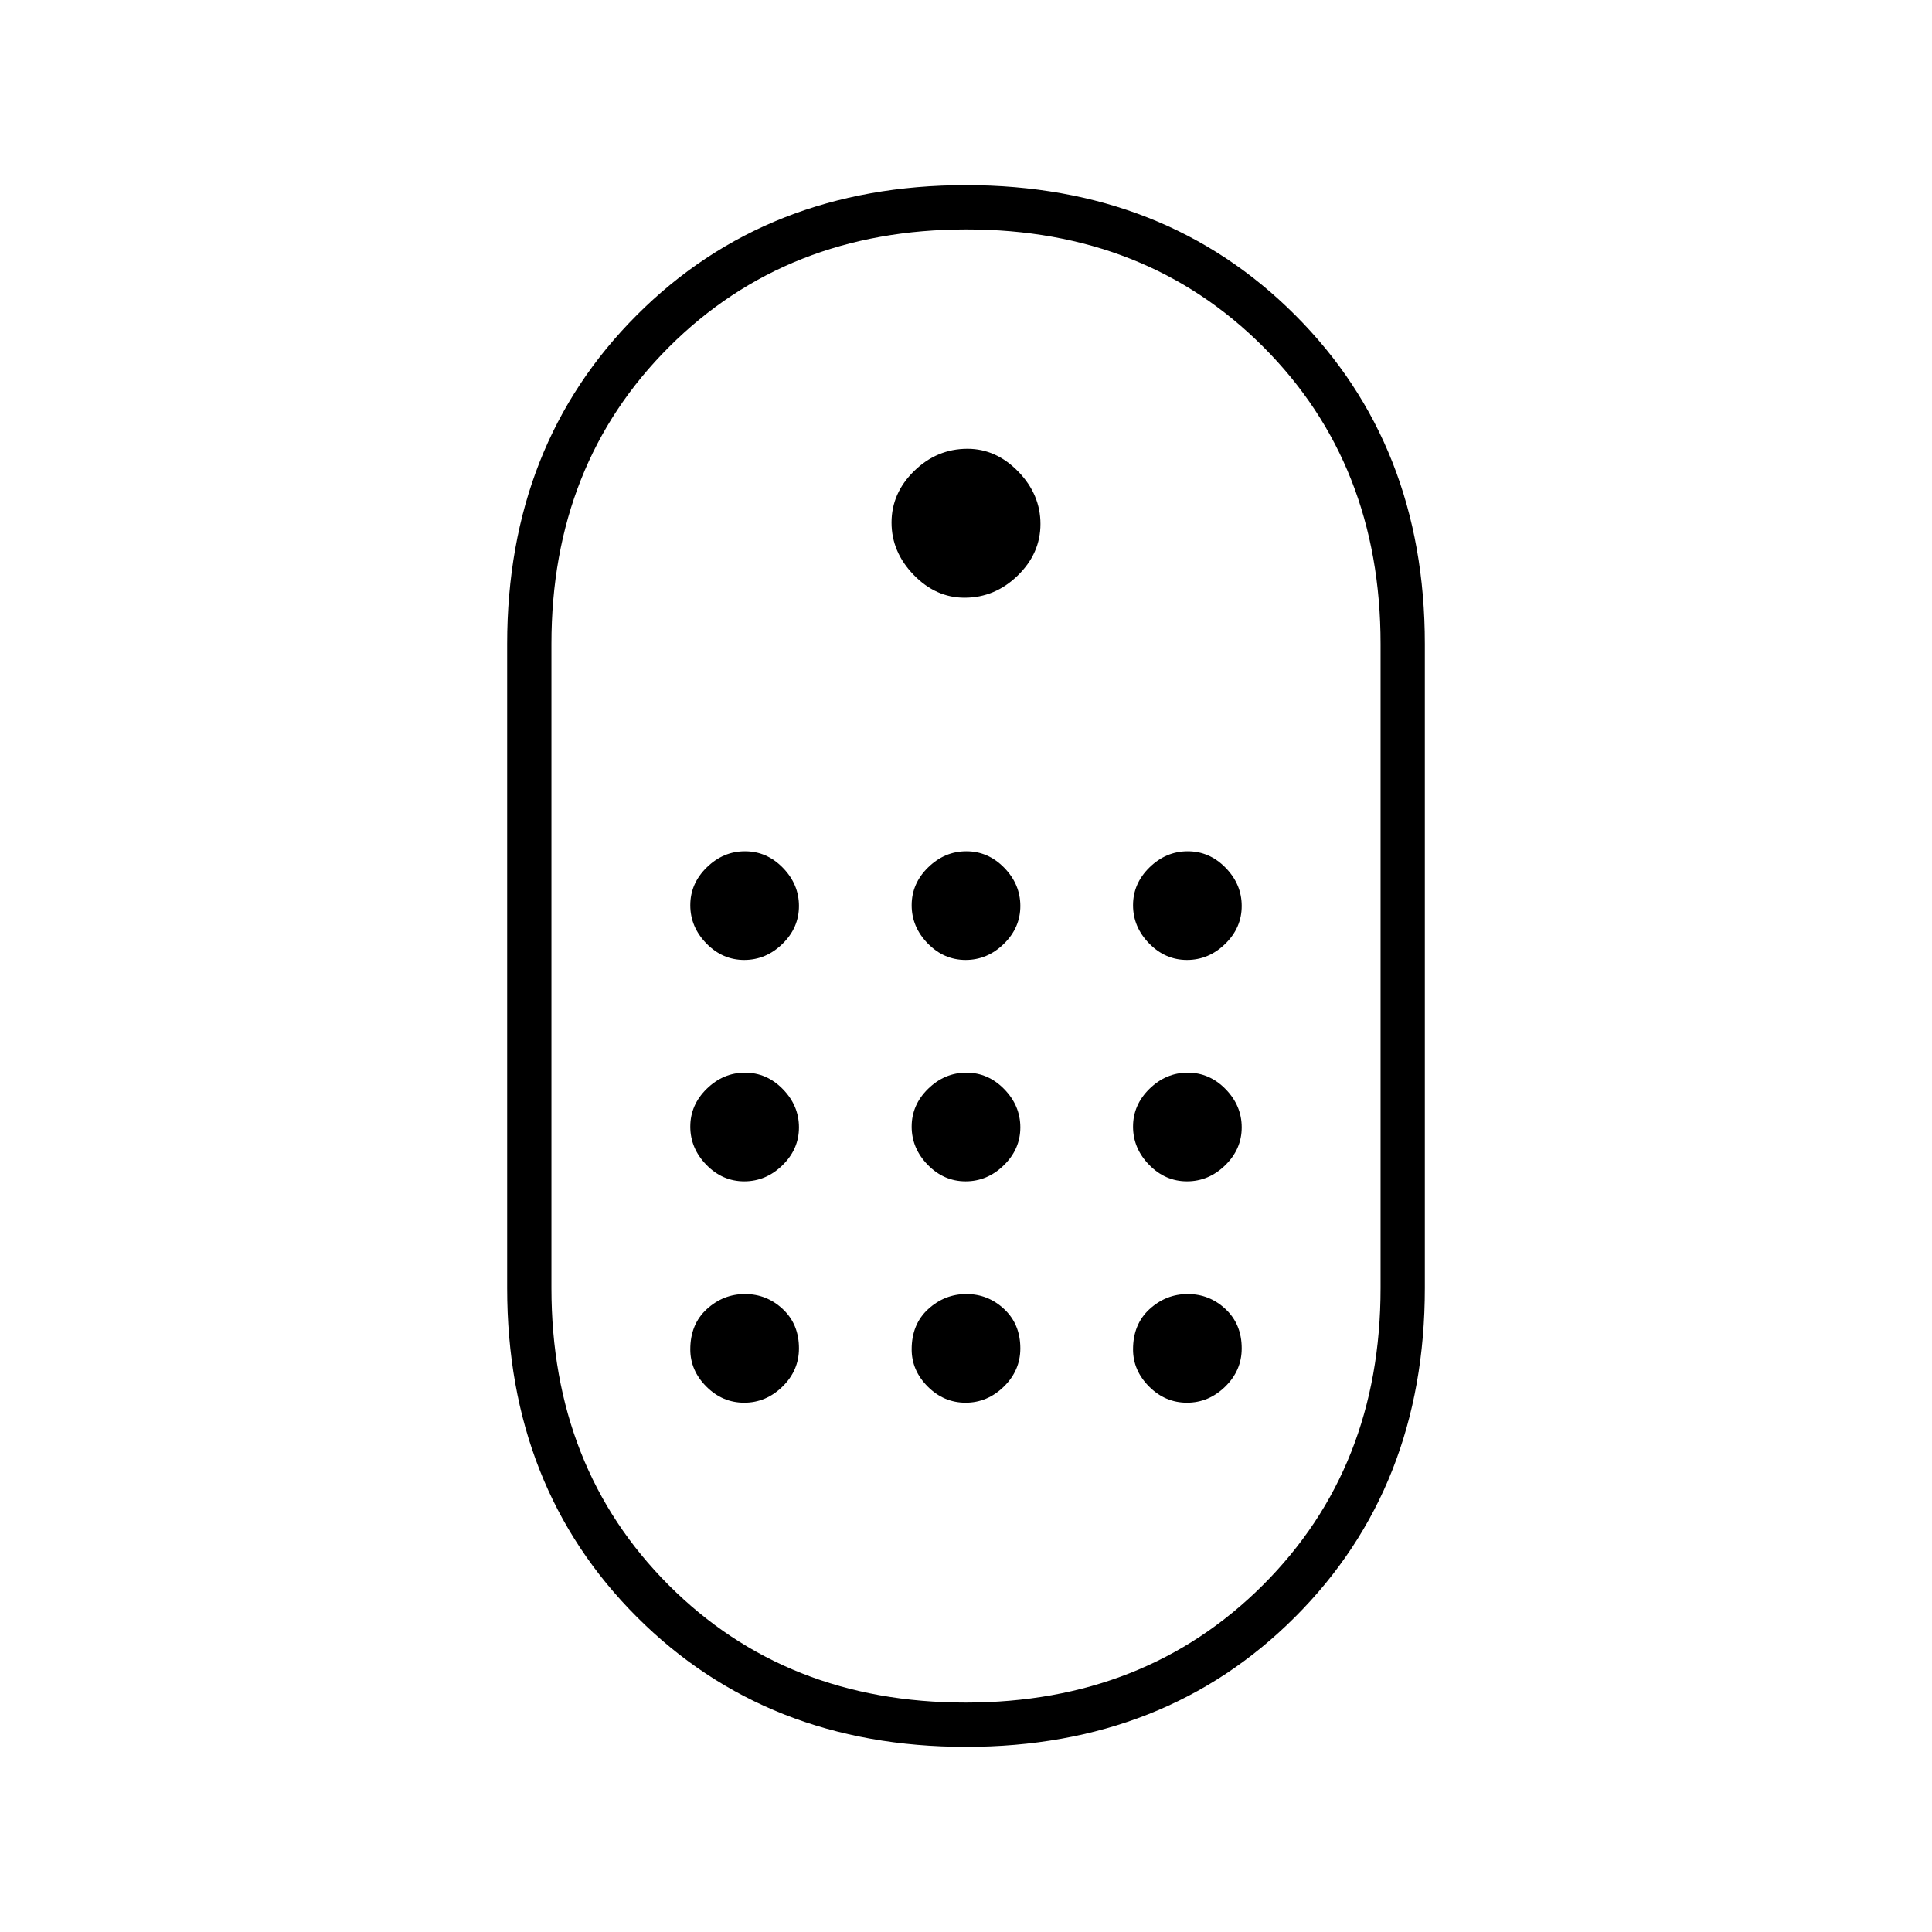 <svg xmlns="http://www.w3.org/2000/svg" width="48" height="48" viewBox="0 96 960 960"><path d="M480 964q-99 0-163.5-64.5T252 736V416q0-99 64.5-163.5T480 188q99 0 163.5 64.5T708 416v320q0 99-64.5 163.5T480 964Zm-.212-22Q569 942 627.5 883.65 686 825.3 686 736V416q0-89.3-58.288-147.65Q569.424 210 480.212 210T332.5 268.35Q274 326.7 274 416v320q0 89.3 58.288 147.65Q390.576 942 479.788 942Zm-.523-549Q465 393 454 381.647t-11-26Q443 341 454.277 330q11.277-11 26.458-11Q495 319 506 330.353t11 26Q517 371 505.681 382q-11.318 11-26.416 11ZM369.807 573Q359 573 351 564.807q-8-8.193-8-19T351.193 527q8.193-8 19-8T389 527.193q8 8.193 8 19T388.807 565q-8.193 8-19 8Zm110 0Q469 573 461 564.807q-8-8.193-8-19T461.193 527q8.193-8 19-8T499 527.193q8 8.193 8 19T498.807 565q-8.193 8-19 8Zm110 0Q579 573 571 564.807q-8-8.193-8-19T571.193 527q8.193-8 19-8T609 527.193q8 8.193 8 19T608.807 565q-8.193 8-19 8Zm-220 110Q359 683 351 674.807q-8-8.193-8-19T351.193 637q8.193-8 19-8T389 637.193q8 8.193 8 19T388.807 675q-8.193 8-19 8Zm220 0Q579 683 571 674.807q-8-8.193-8-19T571.193 637q8.193-8 19-8T609 637.193q8 8.193 8 19T608.807 675q-8.193 8-19 8Zm-110 0Q469 683 461 674.807q-8-8.193-8-19T461.193 637q8.193-8 19-8T499 637.193q8 8.193 8 19T498.807 675q-8.193 8-19 8Zm-110 110Q359 793 351 785q-8-8-8-18.5 0-12.5 8.193-20t19-7.5Q381 739 389 746.513q8 7.512 8 19.487 0 11-8.193 19t-19 8Zm220 0Q579 793 571 785q-8-8-8-18.5 0-12.5 8.193-20t19-7.5Q601 739 609 746.513q8 7.512 8 19.487 0 11-8.193 19t-19 8Zm-110 0Q469 793 461 785q-8-8-8-18.5 0-12.5 8.193-20t19-7.5Q491 739 499 746.513q8 7.512 8 19.487 0 11-8.193 19t-19 8Z"/></svg>